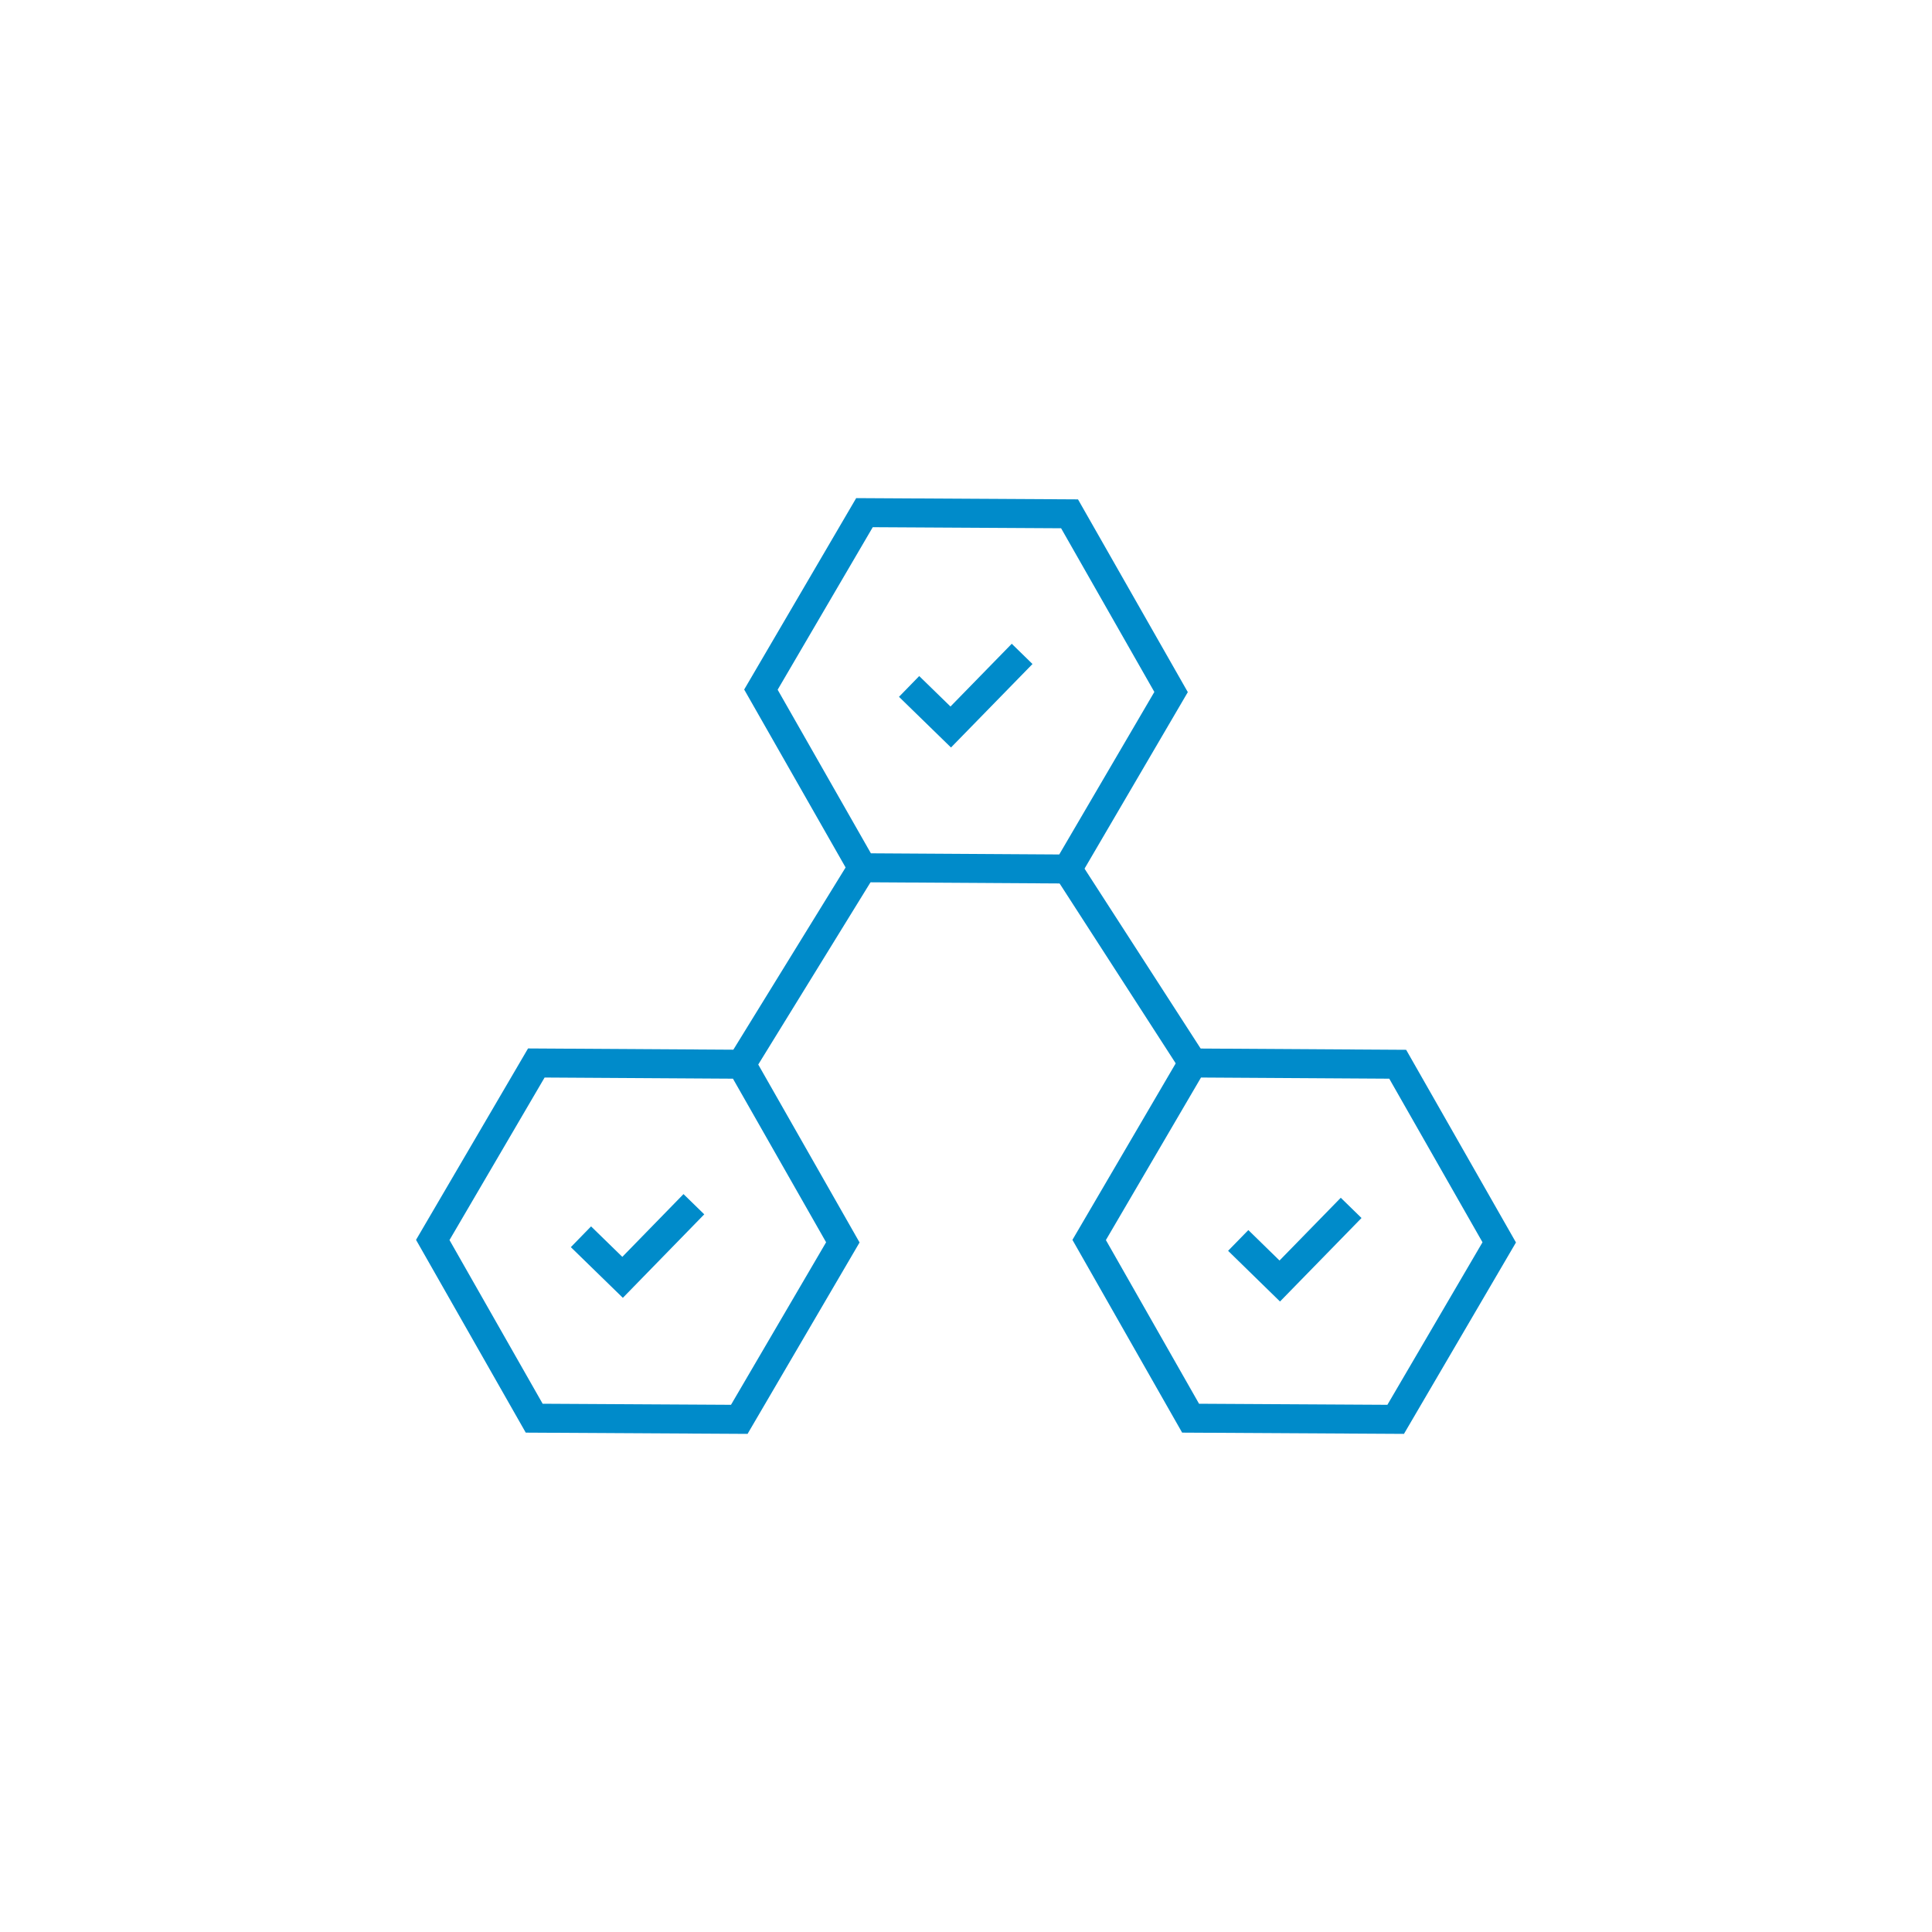 <svg id="Layer_1" data-name="Layer 1" xmlns="http://www.w3.org/2000/svg" viewBox="0 0 200 200"><defs><style>.cls-1{fill:none;stroke:#008bca;stroke-miterlimit:10;stroke-width:3px;}</style></defs><title>ico_disintermediation</title><polygon class="cls-1" points="89.49 53.07 78.77 71.39 89.28 89.83 110.51 89.96 121.23 71.64 110.72 53.19 89.49 53.07"/><polyline class="cls-1" points="94.11 71.06 98.42 75.26 105.81 67.69"/><polygon class="cls-1" points="55.52 110.04 44.8 128.36 55.3 146.81 76.53 146.93 87.25 128.61 76.75 110.17 55.52 110.04"/><polyline class="cls-1" points="60.14 128.03 64.45 132.23 71.83 124.66"/><polygon class="cls-1" points="123.47 110.04 112.75 128.36 123.25 146.81 144.48 146.93 155.2 128.61 144.69 110.17 123.47 110.04"/><polyline class="cls-1" points="128.18 128.41 132.48 132.61 139.87 125.04"/><line class="cls-1" x1="110.51" y1="89.96" x2="123.47" y2="110.04"/><line class="cls-1" x1="89.28" y1="89.83" x2="76.75" y2="110.17"/></svg>